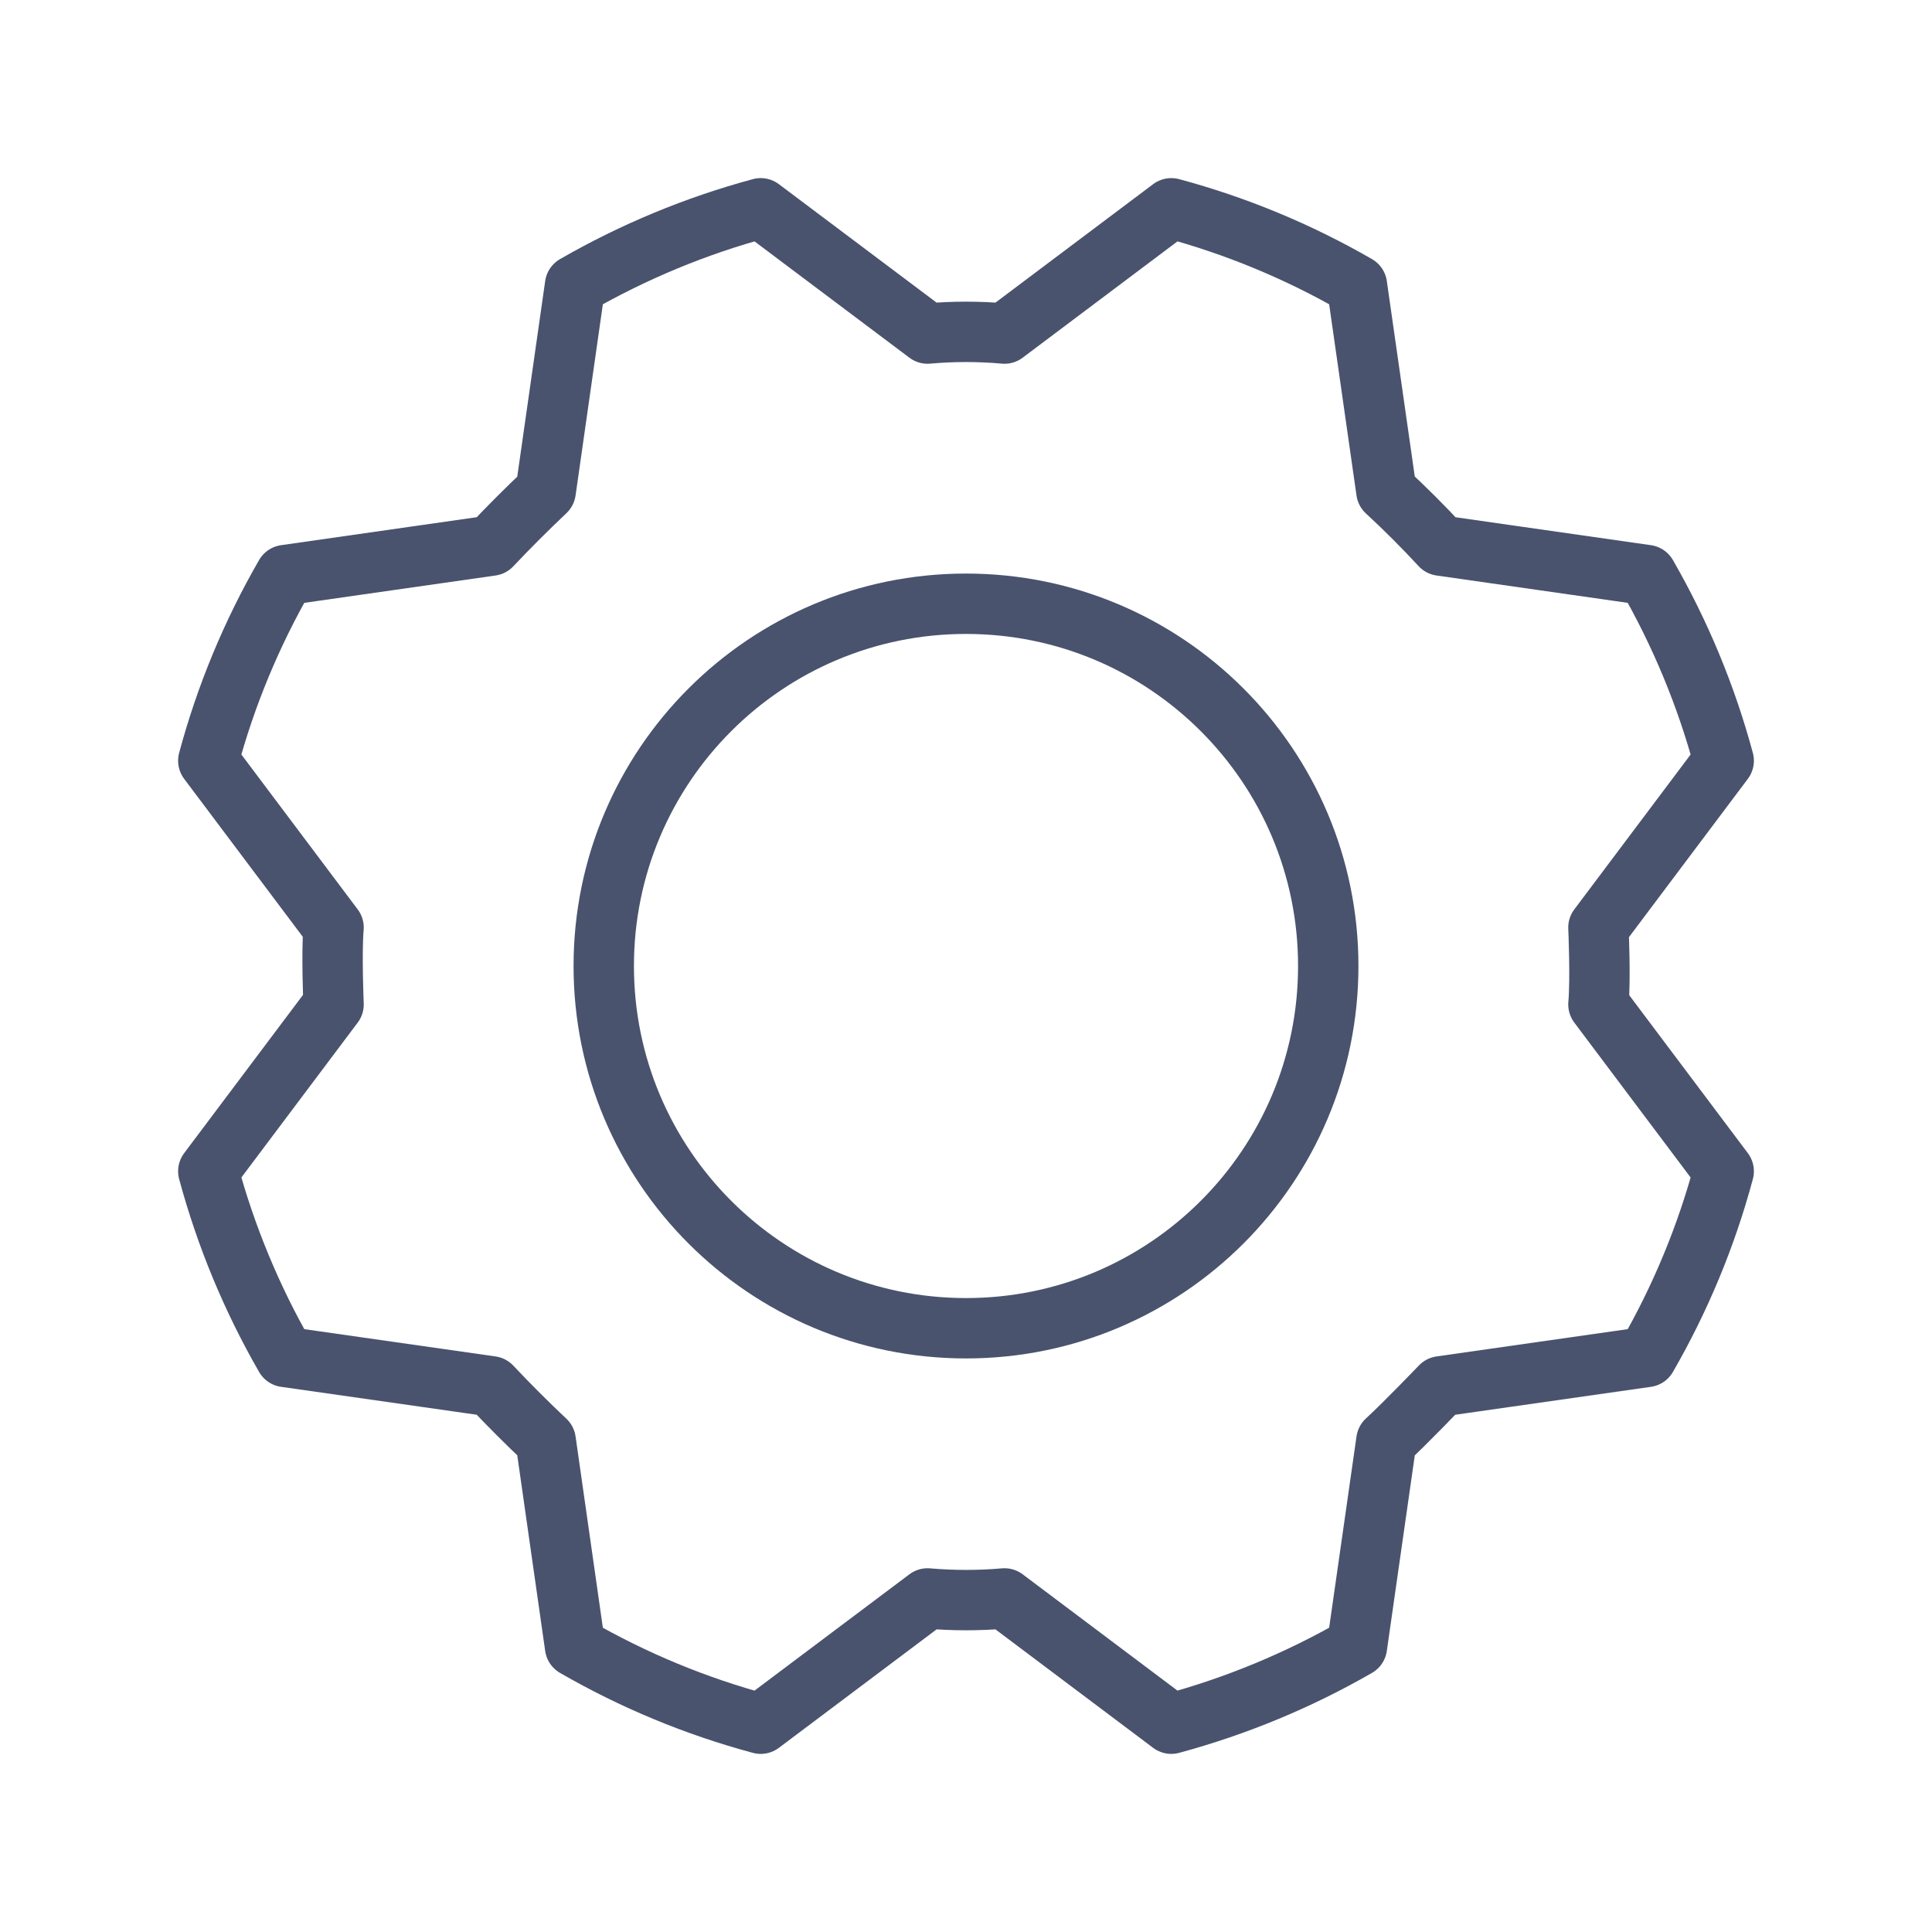 <svg width="32" height="32" viewBox="0 0 32 32" fill="none" xmlns="http://www.w3.org/2000/svg">
<path d="M16 22C19.314 22 22 19.314 22 16C22 12.686 19.314 10 16 10C12.686 10 10 12.686 10 16C10 19.314 12.686 22 16 22Z" stroke="#49536E" stroke-linecap="round" stroke-linejoin="round"/>
<path d="M22.963 8.137C23.279 8.429 23.579 8.729 23.863 9.037L27.275 9.525C27.831 10.491 28.26 11.524 28.55 12.6L26.475 15.363C26.475 15.363 26.513 16.212 26.475 16.637L28.55 19.4C28.261 20.476 27.832 21.51 27.275 22.475L23.863 22.962C23.863 22.962 23.275 23.575 22.963 23.862L22.475 27.275C21.51 27.831 20.476 28.259 19.4 28.55L16.638 26.475C16.213 26.512 15.787 26.512 15.363 26.475L12.6 28.55C11.524 28.261 10.49 27.832 9.525 27.275L9.038 23.862C8.729 23.571 8.429 23.271 8.138 22.962L4.725 22.475C4.169 21.509 3.741 20.476 3.45 19.4L5.525 16.637C5.525 16.637 5.488 15.787 5.525 15.363L3.45 12.6C3.739 11.524 4.168 10.49 4.725 9.525L8.138 9.037C8.429 8.729 8.729 8.429 9.038 8.137L9.525 4.725C10.491 4.169 11.524 3.74 12.6 3.45L15.363 5.525C15.787 5.487 16.213 5.487 16.638 5.525L19.4 3.45C20.476 3.739 21.51 4.168 22.475 4.725L22.963 8.137Z" stroke="#49536E" stroke-linecap="round" stroke-linejoin="round"/>
</svg>
